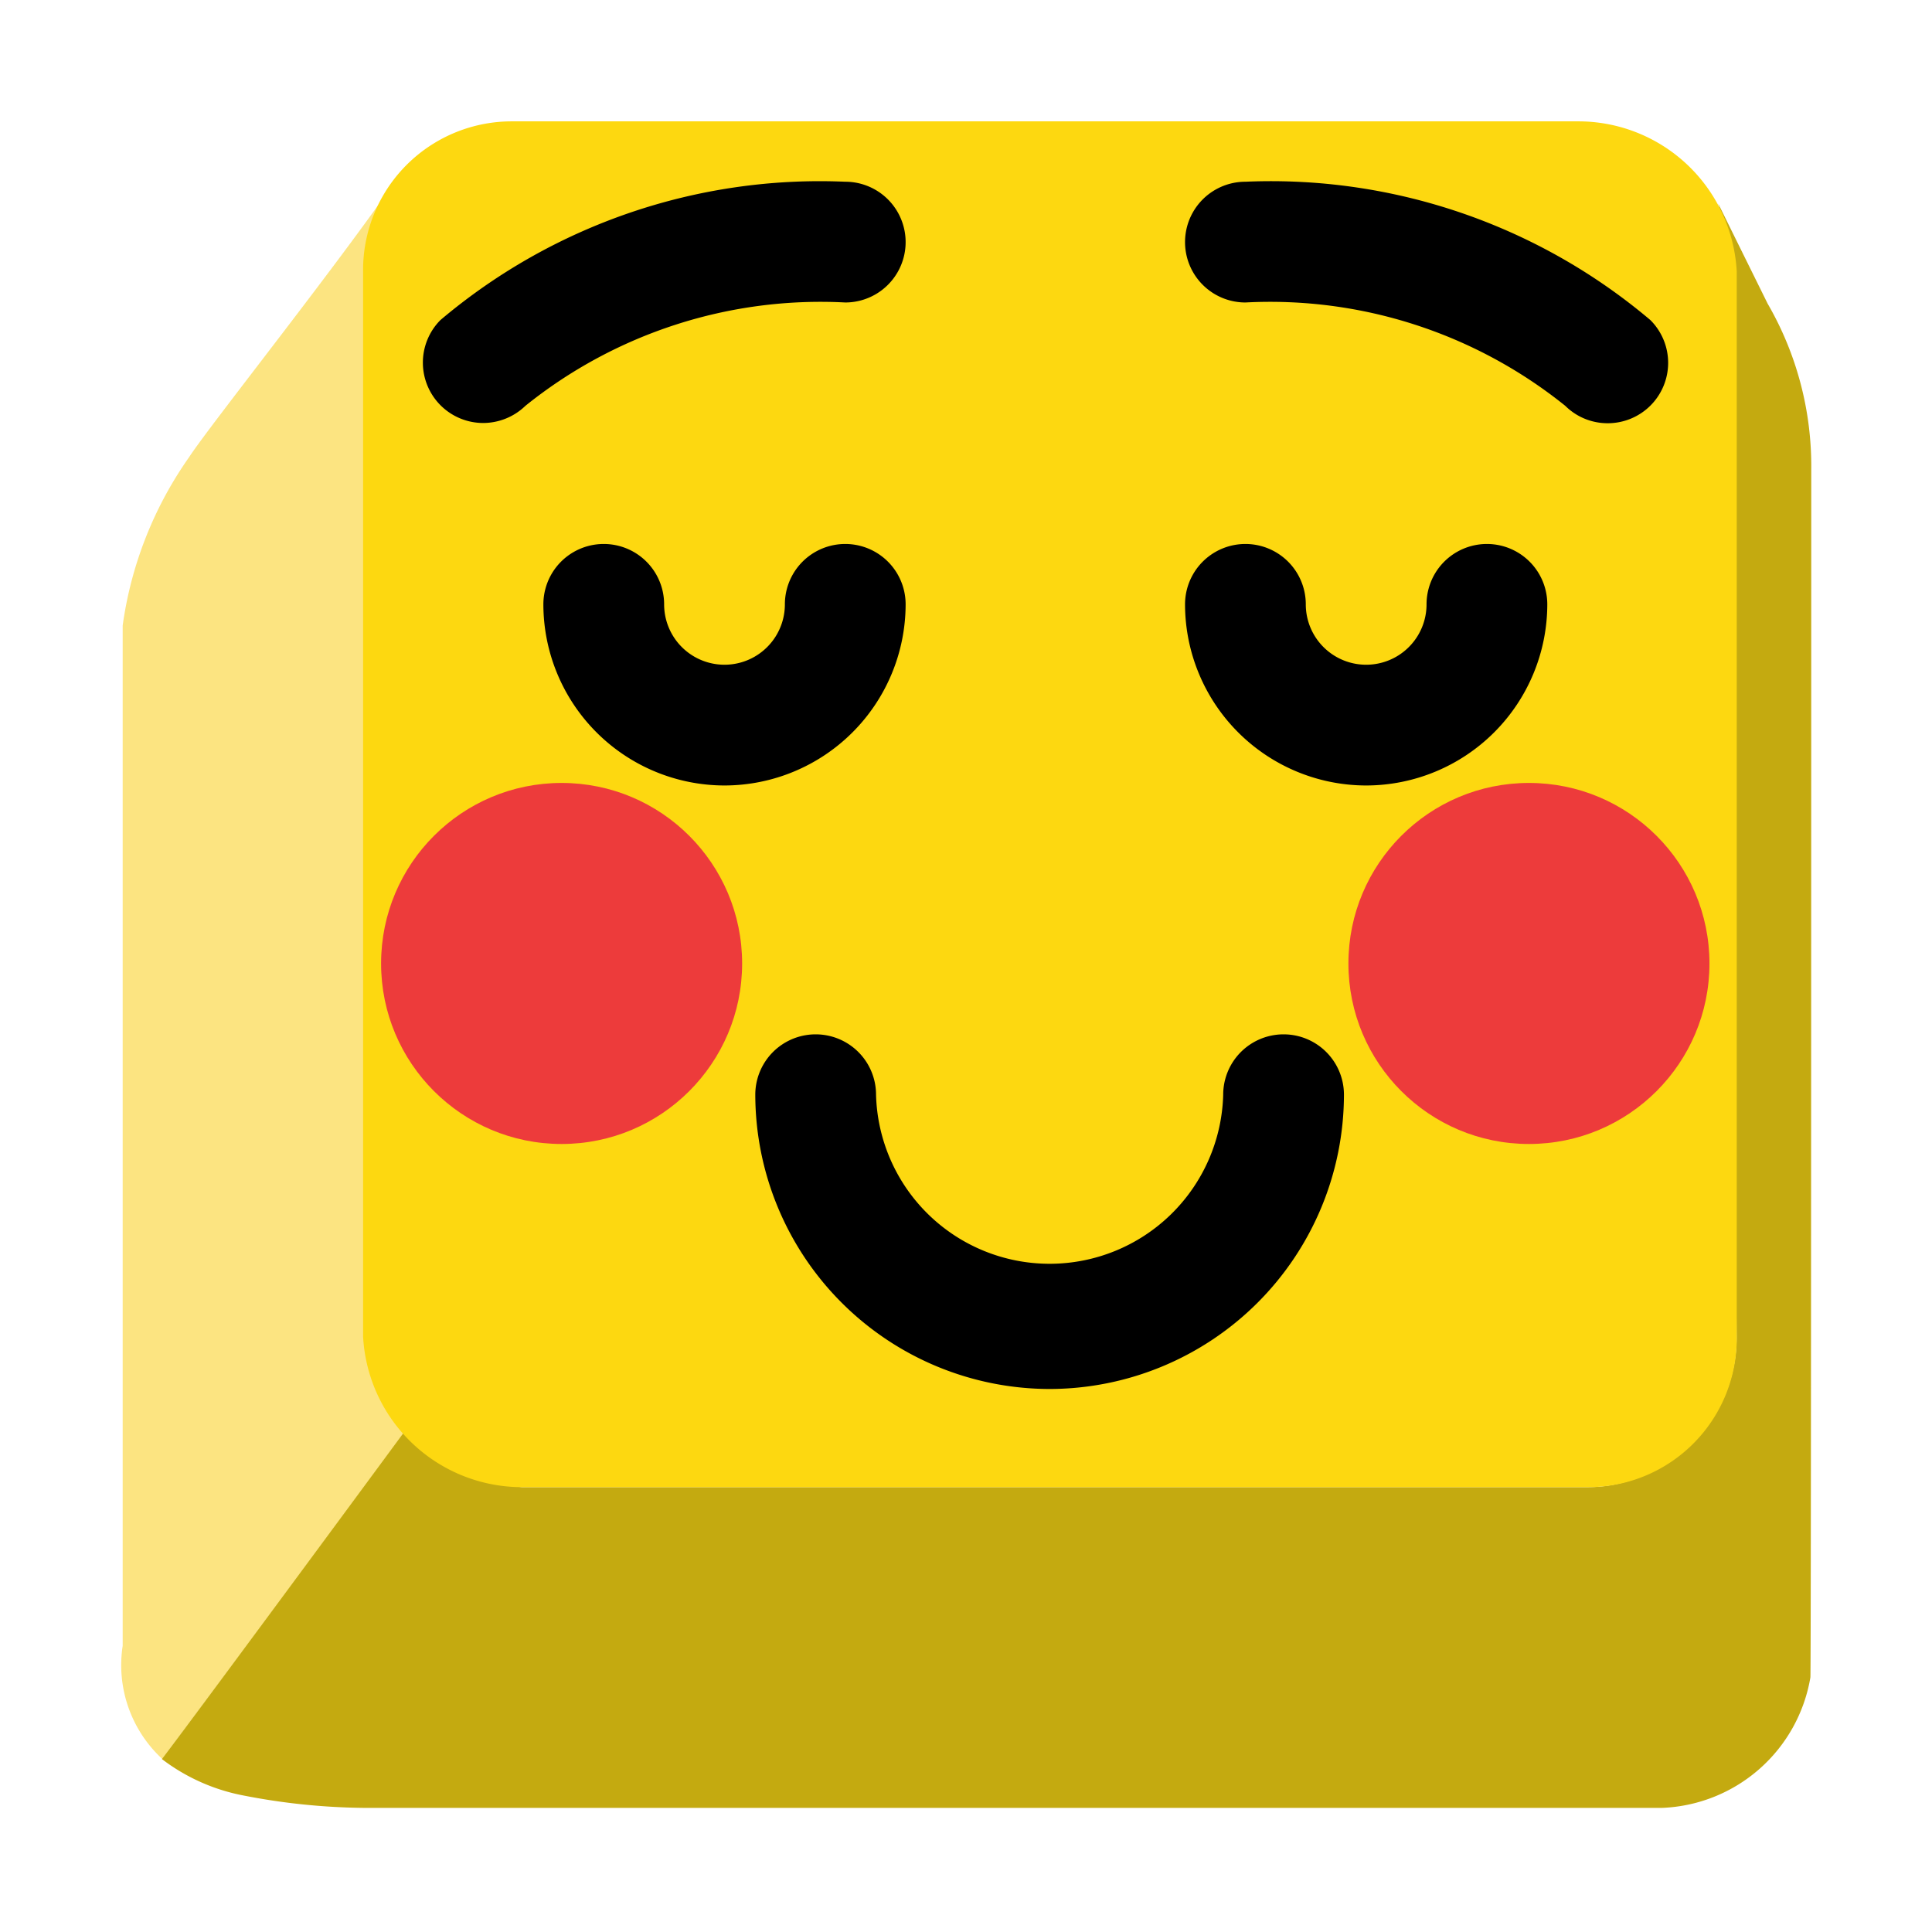 <svg xmlns="http://www.w3.org/2000/svg" viewBox="0 0 16 16"><path d="M3.374 11.848a1.212 1.212 0 0 1 -.3 -.774L3.01 2.249a2.995 2.995 0 0 1 .337 -.858c-.493.732-1.6 2.118-1.781 2.395a3.179 3.179 0 0 0 -.55 1.394V13.63a1.057 1.057 0 0 0 .328 .937L3.374 11.848" fill="#fce481"/><path d="M15 3.888a2.683 2.683 0 0 0 -.361 -1.373l-.409-.828a2.01 2.01 0 0 1 .085 .562l.067 8.826a1.207 1.207 0 0 1 -.24 .726 2.786 2.786 0 0 1 -.399 .347c-.014.008-.026.018-.04.025a1.144 1.144 0 0 1 -.552 .143H4.325c-.02 0-.038-.006-.058-.007a1.167 1.167 0 0 1 -.458 -.115l-.006-.002a1.275 1.275 0 0 1 -.288 -.202 1.747 1.747 0 0 1 -.141 -.167s-1.632 2.215-2.033 2.745a1.612 1.612 0 0 0 .683 .303 5.419 5.419 0 0 0 .984 .101H13.767a1.297 1.297 0 0 0 1.226 -1.081C15 13.774 15 3.888 15 3.888" fill="#c4aa10"/><path d="M13.065 1.005a1.314 1.314 0 0 1 1.318 1.244v8.826a1.23 1.23 0 0 1 -1.232 1.241H4.325a1.318 1.318 0 0 1 -1.318 -1.247v-8.82A1.231 1.231 0 0 1 4.239 1.005" fill="#fdd810"/><circle cx="4.651" cy="7.979" r="1.495" fill="#ed3b3b"/><path d="M6,6.505a1.502,1.502,0,0,1-1.5-1.5.5.5,0,1,1,1,0,.5.5,0,0,0,1,0,.5.5,0,1,1,1,0A1.502,1.502,0,0,1,6,6.505Z"/><path d="M4.001,3.503a.5.5,0,0,1-.354-.852A4.868,4.868,0,0,1,7,1.505a.5.5,0,0,1,0,1,3.899,3.899,0,0,0-2.649.856A.504.504,0,0,1,4.001,3.503Z"/><circle cx="12.662" cy="7.979" r="1.495" fill="#ed3b3b"/><path d="M11.314,6.505a1.502,1.502,0,0,1-1.5-1.5.5.5,0,1,1,1,0,.5.5,0,1,0,1,0,.5.5,0,0,1,1,0A1.502,1.502,0,0,1,11.314,6.505Z"/><path d="M13.314,3.505a.497.497,0,0,1-.351-.144h0a3.899,3.899,0,0,0-2.649-.856.5.5,0,0,1,0-1,4.868,4.868,0,0,1,3.354,1.146.5.5,0,0,1-.354.854Z"/><path d="M8.692,11.503A2.441,2.441,0,0,1,6.255,9.066a.5.5,0,0,1,1,0,1.438,1.438,0,0,0,2.875,0,.5.5,0,0,1,1,0A2.441,2.441,0,0,1,8.692,11.503Z"/></svg>
